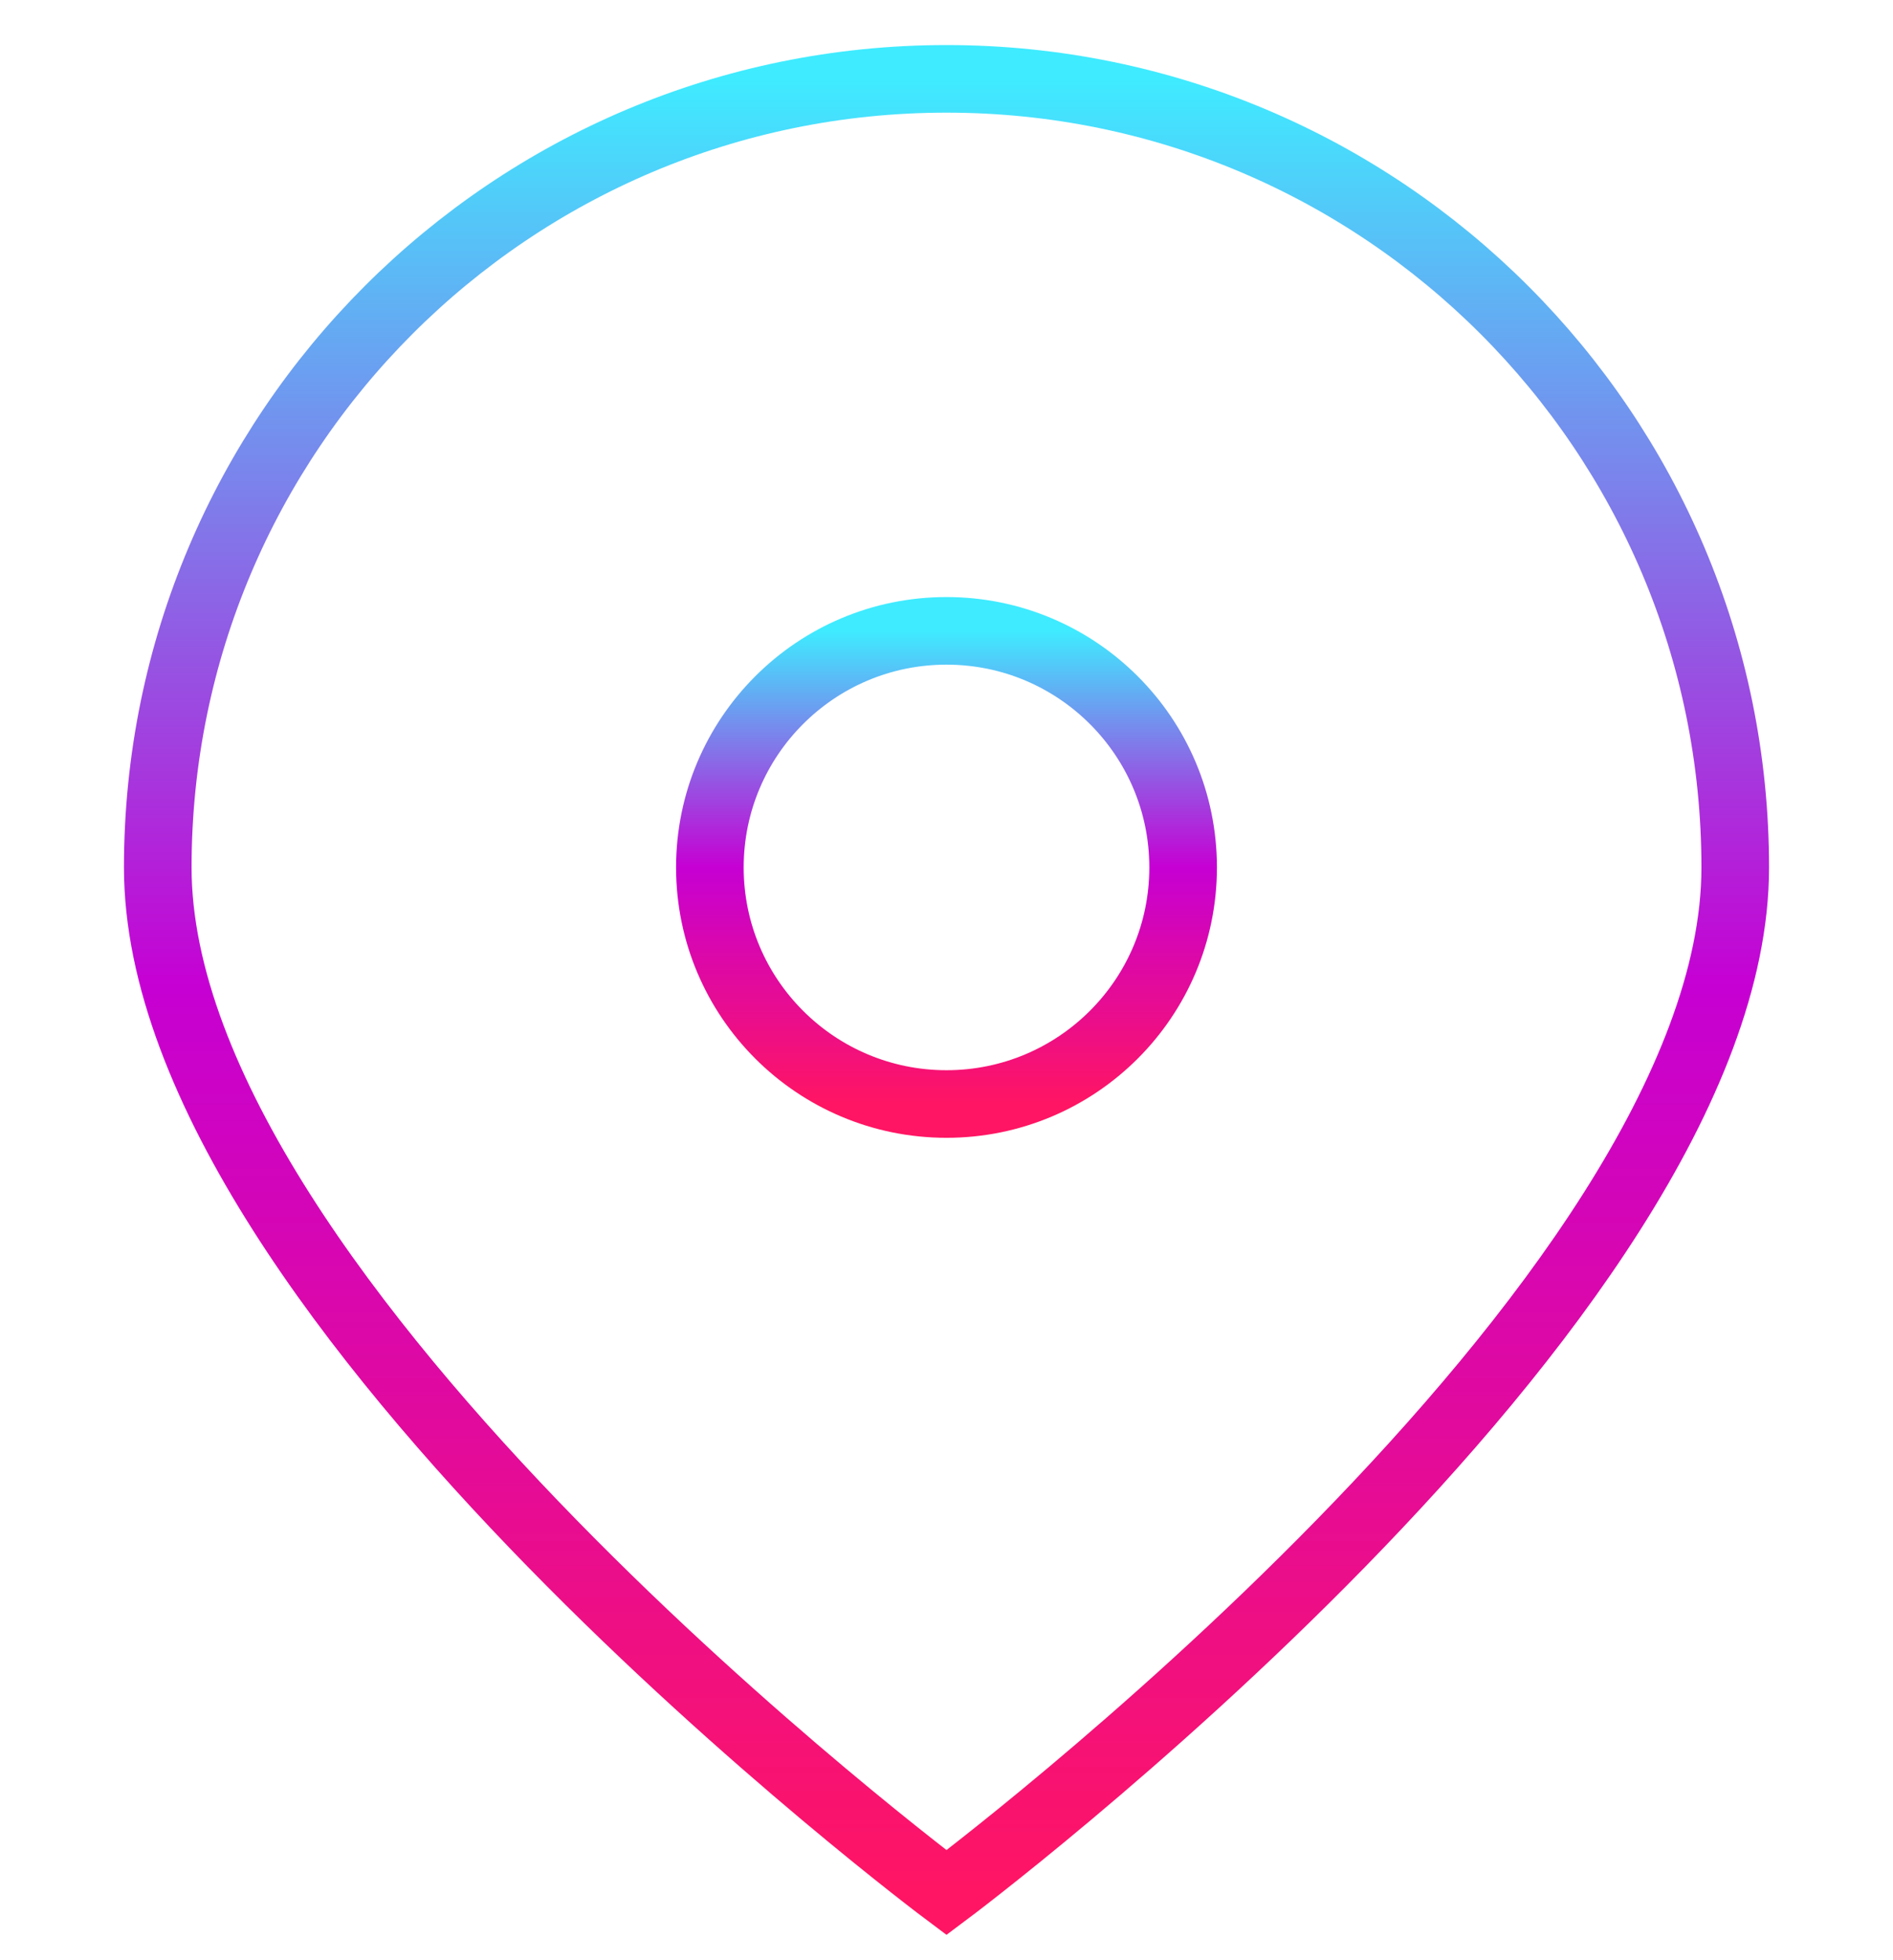 <svg width="56" height="58" viewBox="0 0 56 58" fill="none" xmlns="http://www.w3.org/2000/svg">
<path d="M51.333 25.667C51.333 38.553 28 56 28 56C28 56 4.667 38.553 4.667 25.667C4.667 12.78 15.113 2.333 28 2.333C40.887 2.333 51.333 12.78 51.333 25.667Z" stroke="url(#paint0_linear_9_9142)" stroke-width="2" stroke-linecap="square"/>
<ellipse cx="28" cy="25.666" rx="7" ry="7" stroke="url(#paint1_linear_9_9142)" stroke-width="2"/>
<defs>
<linearGradient id="paint0_linear_9_9142" x1="28" y1="2.333" x2="28" y2="56" gradientUnits="userSpaceOnUse">
<stop stop-color="#3FEBFF"/>
<stop offset="0.5" stop-color="#C600D3"/>
<stop offset="1" stop-color="#FF1563"/>
</linearGradient>
<linearGradient id="paint1_linear_9_9142" x1="28" y1="18.666" x2="28" y2="32.666" gradientUnits="userSpaceOnUse">
<stop stop-color="#3FEBFF"/>
<stop offset="0.5" stop-color="#C600D3"/>
<stop offset="1" stop-color="#FF1563"/>
</linearGradient>
</defs>
</svg>
